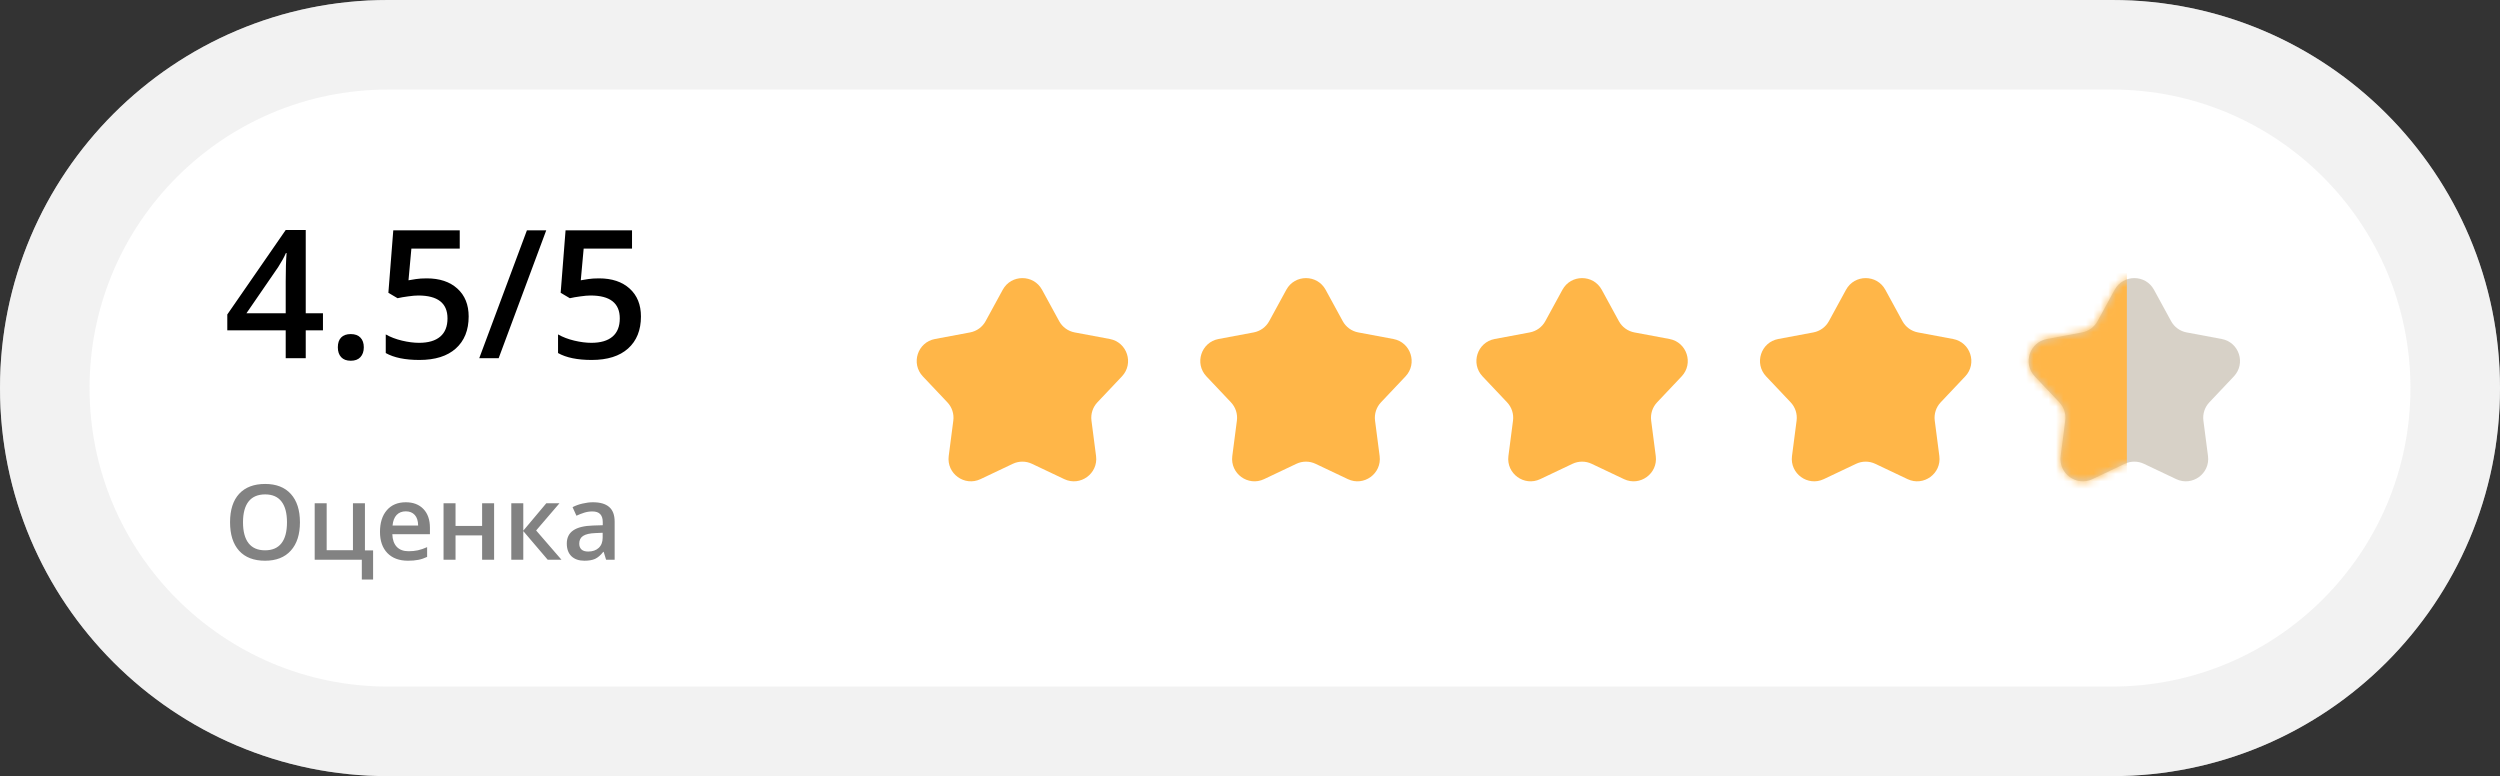 <svg width="335" height="104" viewBox="0 0 335 104" fill="none" xmlns="http://www.w3.org/2000/svg">
    <rect x="0" y="0" width="335" height="104" fill="#333333" stroke="none"/>
    <path d="M0 52C0 23.281 23.281 0 52 0H283C311.719 0 335 23.281 335 52V52C335 80.719 311.719 104 283 104H52C23.281 104 0 80.719 0 52V52Z" fill="white"/>
    <path d="M52 6H283C308.405 6 329 26.595 329 52C329 77.405 308.405 98 283 98H52C26.595 98 6 77.405 6 52C6 26.595 26.595 6 52 6Z" stroke="#E1E1E1" stroke-opacity="0.43" stroke-width="12"/>
    <path d="M43.277 44.262H40.969V48H38.285V44.262H30.457V42.141L38.285 30.82H40.969V41.977H43.277V44.262ZM38.285 41.977V37.676C38.285 36.145 38.324 34.891 38.402 33.914H38.309C38.09 34.43 37.746 35.055 37.277 35.789L33.023 41.977H38.285ZM45.27 46.535C45.27 45.965 45.418 45.527 45.715 45.223C46.012 44.918 46.441 44.766 47.004 44.766C47.574 44.766 48.008 44.926 48.305 45.246C48.602 45.559 48.75 45.988 48.75 46.535C48.75 47.09 48.598 47.531 48.293 47.859C47.996 48.18 47.566 48.34 47.004 48.34C46.441 48.34 46.012 48.18 45.715 47.859C45.418 47.539 45.27 47.098 45.27 46.535ZM57.188 37.301C58.914 37.301 60.281 37.758 61.289 38.672C62.297 39.586 62.801 40.832 62.801 42.41C62.801 44.238 62.227 45.668 61.078 46.699C59.938 47.723 58.312 48.234 56.203 48.234C54.289 48.234 52.785 47.926 51.691 47.309V44.812C52.324 45.172 53.051 45.449 53.871 45.645C54.691 45.84 55.453 45.938 56.156 45.938C57.398 45.938 58.344 45.66 58.992 45.105C59.641 44.551 59.965 43.738 59.965 42.668C59.965 40.621 58.66 39.598 56.051 39.598C55.684 39.598 55.23 39.637 54.691 39.715C54.152 39.785 53.68 39.867 53.273 39.961L52.043 39.234L52.699 30.867H61.605V33.316H55.125L54.738 37.559C55.012 37.512 55.344 37.457 55.734 37.395C56.133 37.332 56.617 37.301 57.188 37.301ZM73.195 30.867L66.82 48H64.219L70.606 30.867H73.195ZM80.273 37.301C82 37.301 83.367 37.758 84.375 38.672C85.383 39.586 85.887 40.832 85.887 42.41C85.887 44.238 85.312 45.668 84.164 46.699C83.023 47.723 81.398 48.234 79.289 48.234C77.375 48.234 75.871 47.926 74.777 47.309V44.812C75.41 45.172 76.137 45.449 76.957 45.645C77.777 45.84 78.539 45.938 79.242 45.938C80.484 45.938 81.43 45.66 82.078 45.105C82.727 44.551 83.051 43.738 83.051 42.668C83.051 40.621 81.746 39.598 79.137 39.598C78.769 39.598 78.316 39.637 77.777 39.715C77.238 39.785 76.766 39.867 76.359 39.961L75.129 39.234L75.785 30.867H84.691V33.316H78.211L77.824 37.559C78.098 37.512 78.43 37.457 78.82 37.395C79.219 37.332 79.703 37.301 80.273 37.301Z" fill="black"/>
    <path d="M40.192 69.989C40.192 71.616 39.785 72.881 38.969 73.783C38.158 74.686 37.007 75.137 35.517 75.137C34.008 75.137 32.848 74.69 32.037 73.797C31.23 72.899 30.827 71.625 30.827 69.976C30.827 68.326 31.233 67.059 32.044 66.175C32.86 65.291 34.022 64.849 35.53 64.849C37.016 64.849 38.164 65.297 38.976 66.195C39.787 67.093 40.192 68.358 40.192 69.989ZM32.563 69.989C32.563 71.22 32.812 72.154 33.309 72.792C33.805 73.425 34.541 73.742 35.517 73.742C36.487 73.742 37.219 73.428 37.711 72.799C38.208 72.17 38.456 71.233 38.456 69.989C38.456 68.763 38.21 67.834 37.718 67.2C37.23 66.567 36.501 66.25 35.53 66.25C34.55 66.25 33.81 66.567 33.309 67.2C32.812 67.834 32.563 68.763 32.563 69.989ZM48.901 73.756H49.995V77.659H48.484V75H42.168V67.439H43.774V73.728H47.295V67.439H48.901V73.756ZM54.671 75.137C53.495 75.137 52.575 74.795 51.909 74.111C51.248 73.423 50.918 72.478 50.918 71.274C50.918 70.039 51.226 69.069 51.841 68.362C52.456 67.656 53.301 67.303 54.377 67.303C55.375 67.303 56.163 67.606 56.742 68.212C57.321 68.818 57.61 69.652 57.61 70.714V71.582H52.572C52.595 72.316 52.793 72.881 53.167 73.277C53.541 73.669 54.067 73.865 54.746 73.865C55.193 73.865 55.607 73.824 55.99 73.742C56.378 73.656 56.792 73.514 57.234 73.318V74.624C56.842 74.811 56.446 74.943 56.045 75.02C55.644 75.098 55.186 75.137 54.671 75.137ZM54.377 68.519C53.867 68.519 53.456 68.681 53.147 69.005C52.841 69.329 52.659 69.8 52.6 70.42H56.031C56.022 69.796 55.872 69.324 55.58 69.005C55.288 68.681 54.887 68.519 54.377 68.519ZM61.042 67.439V70.475H64.603V67.439H66.21V75H64.603V71.739H61.042V75H59.435V67.439H61.042ZM73.203 67.439H74.967L71.843 71.083L75.233 75H73.388L70.12 71.165V75H68.514V67.439H70.12V71.11L73.203 67.439ZM81.215 75L80.894 73.947H80.839C80.474 74.408 80.107 74.722 79.738 74.891C79.369 75.055 78.895 75.137 78.316 75.137C77.574 75.137 76.993 74.936 76.573 74.535C76.159 74.134 75.951 73.567 75.951 72.833C75.951 72.054 76.241 71.466 76.819 71.069C77.398 70.673 78.28 70.456 79.465 70.42L80.77 70.379V69.976C80.77 69.493 80.657 69.132 80.429 68.895C80.205 68.654 79.857 68.533 79.383 68.533C78.995 68.533 78.624 68.59 78.269 68.704C77.913 68.818 77.571 68.953 77.243 69.107L76.724 67.959C77.134 67.745 77.583 67.583 78.07 67.474C78.558 67.36 79.018 67.303 79.451 67.303C80.413 67.303 81.137 67.512 81.625 67.932C82.117 68.351 82.363 69.009 82.363 69.907V75H81.215ZM78.822 73.906C79.406 73.906 79.873 73.745 80.224 73.421C80.579 73.093 80.757 72.635 80.757 72.047V71.391L79.786 71.432C79.03 71.459 78.478 71.587 78.132 71.814C77.79 72.038 77.619 72.382 77.619 72.847C77.619 73.184 77.719 73.446 77.92 73.633C78.12 73.815 78.421 73.906 78.822 73.906Z" fill="#828282"/>
    <path d="M134.366 38.829C135.503 36.745 138.497 36.745 139.634 38.829L141.926 43.032C142.357 43.823 143.121 44.378 144.007 44.544L148.712 45.425C151.046 45.862 151.971 48.709 150.34 50.435L147.051 53.913C146.432 54.568 146.14 55.467 146.256 56.36L146.872 61.107C147.178 63.462 144.756 65.222 142.611 64.203L138.286 62.151C137.472 61.764 136.528 61.764 135.713 62.151L131.389 64.203C129.244 65.222 126.822 63.462 127.128 61.107L127.744 56.36C127.86 55.467 127.568 54.568 126.949 53.913L123.66 50.435C122.029 48.709 122.954 45.862 125.288 45.425L129.993 44.544C130.879 44.378 131.643 43.823 132.074 43.032L134.366 38.829Z" fill="#FFB648"/>
    <path d="M172.366 38.829C173.503 36.745 176.497 36.745 177.634 38.829L179.926 43.032C180.357 43.823 181.121 44.378 182.007 44.544L186.712 45.425C189.046 45.862 189.971 48.709 188.34 50.435L185.051 53.913C184.432 54.568 184.14 55.467 184.256 56.36L184.872 61.107C185.178 63.462 182.756 65.222 180.611 64.203L176.286 62.151C175.472 61.764 174.528 61.764 173.713 62.151L169.389 64.203C167.244 65.222 164.822 63.462 165.128 61.107L165.744 56.36C165.86 55.467 165.568 54.568 164.949 53.913L161.66 50.435C160.029 48.709 160.954 45.862 163.288 45.425L167.993 44.544C168.879 44.378 169.643 43.823 170.074 43.032L172.366 38.829Z" fill="#FFB648"/>
    <path d="M209.366 38.829C210.503 36.745 213.497 36.745 214.634 38.829L216.926 43.032C217.357 43.823 218.121 44.378 219.007 44.544L223.712 45.425C226.046 45.862 226.971 48.709 225.34 50.435L222.051 53.913C221.432 54.568 221.14 55.467 221.256 56.36L221.872 61.107C222.178 63.462 219.756 65.222 217.611 64.203L213.286 62.151C212.472 61.764 211.528 61.764 210.713 62.151L206.389 64.203C204.244 65.222 201.822 63.462 202.128 61.107L202.744 56.36C202.86 55.467 202.568 54.568 201.949 53.913L198.66 50.435C197.029 48.709 197.954 45.862 200.288 45.425L204.993 44.544C205.879 44.378 206.643 43.823 207.074 43.032L209.366 38.829Z" fill="#FFB648"/>
    <path d="M247.366 38.829C248.503 36.745 251.497 36.745 252.634 38.829L254.926 43.032C255.357 43.823 256.121 44.378 257.007 44.544L261.712 45.425C264.046 45.862 264.971 48.709 263.34 50.435L260.051 53.913C259.432 54.568 259.14 55.467 259.256 56.36L259.872 61.107C260.178 63.462 257.756 65.222 255.611 64.203L251.286 62.151C250.472 61.764 249.528 61.764 248.714 62.151L244.389 64.203C242.244 65.222 239.822 63.462 240.128 61.107L240.744 56.36C240.86 55.467 240.568 54.568 239.949 53.913L236.66 50.435C235.029 48.709 235.954 45.862 238.288 45.425L242.993 44.544C243.879 44.378 244.643 43.823 245.074 43.032L247.366 38.829Z" fill="#FFB648"/>
    <path d="M283.366 38.829C284.503 36.745 287.497 36.745 288.634 38.829L290.926 43.032C291.357 43.823 292.121 44.378 293.007 44.544L297.712 45.425C300.046 45.862 300.971 48.709 299.34 50.435L296.051 53.913C295.432 54.568 295.14 55.467 295.256 56.36L295.872 61.107C296.178 63.462 293.756 65.222 291.611 64.203L287.286 62.151C286.472 61.764 285.528 61.764 284.714 62.151L280.389 64.203C278.244 65.222 275.822 63.462 276.128 61.107L276.744 56.36C276.86 55.467 276.568 54.568 275.949 53.913L272.66 50.435C271.029 48.709 271.954 45.862 274.288 45.425L278.993 44.544C279.879 44.378 280.643 43.823 281.074 43.032L283.366 38.829Z" fill="#D7D1C7"/>
    <mask id="mask0_0_1" style="mask-type:alpha" maskUnits="userSpaceOnUse" x="271" y="37" width="30" height="28">
    <path d="M283.366 38.829C284.503 36.745 287.497 36.745 288.634 38.829L290.926 43.032C291.357 43.823 292.121 44.378 293.007 44.544L297.712 45.425C300.046 45.862 300.971 48.709 299.34 50.435L296.051 53.913C295.432 54.568 295.14 55.467 295.256 56.36L295.872 61.107C296.178 63.462 293.756 65.222 291.611 64.203L287.286 62.151C286.472 61.764 285.528 61.764 284.714 62.151L280.389 64.203C278.244 65.222 275.822 63.462 276.128 61.107L276.744 56.36C276.86 55.467 276.568 54.568 275.949 53.913L272.66 50.435C271.029 48.709 271.954 45.862 274.288 45.425L278.993 44.544C279.879 44.378 280.643 43.823 281.074 43.032L283.366 38.829Z" fill="#D7D1C7"/>
    </mask>
    <g mask="url(#mask0_0_1)">
    <path d="M269 72H285V29H269V72Z" fill="#FFB648"/>
    </g>
    </svg>
    